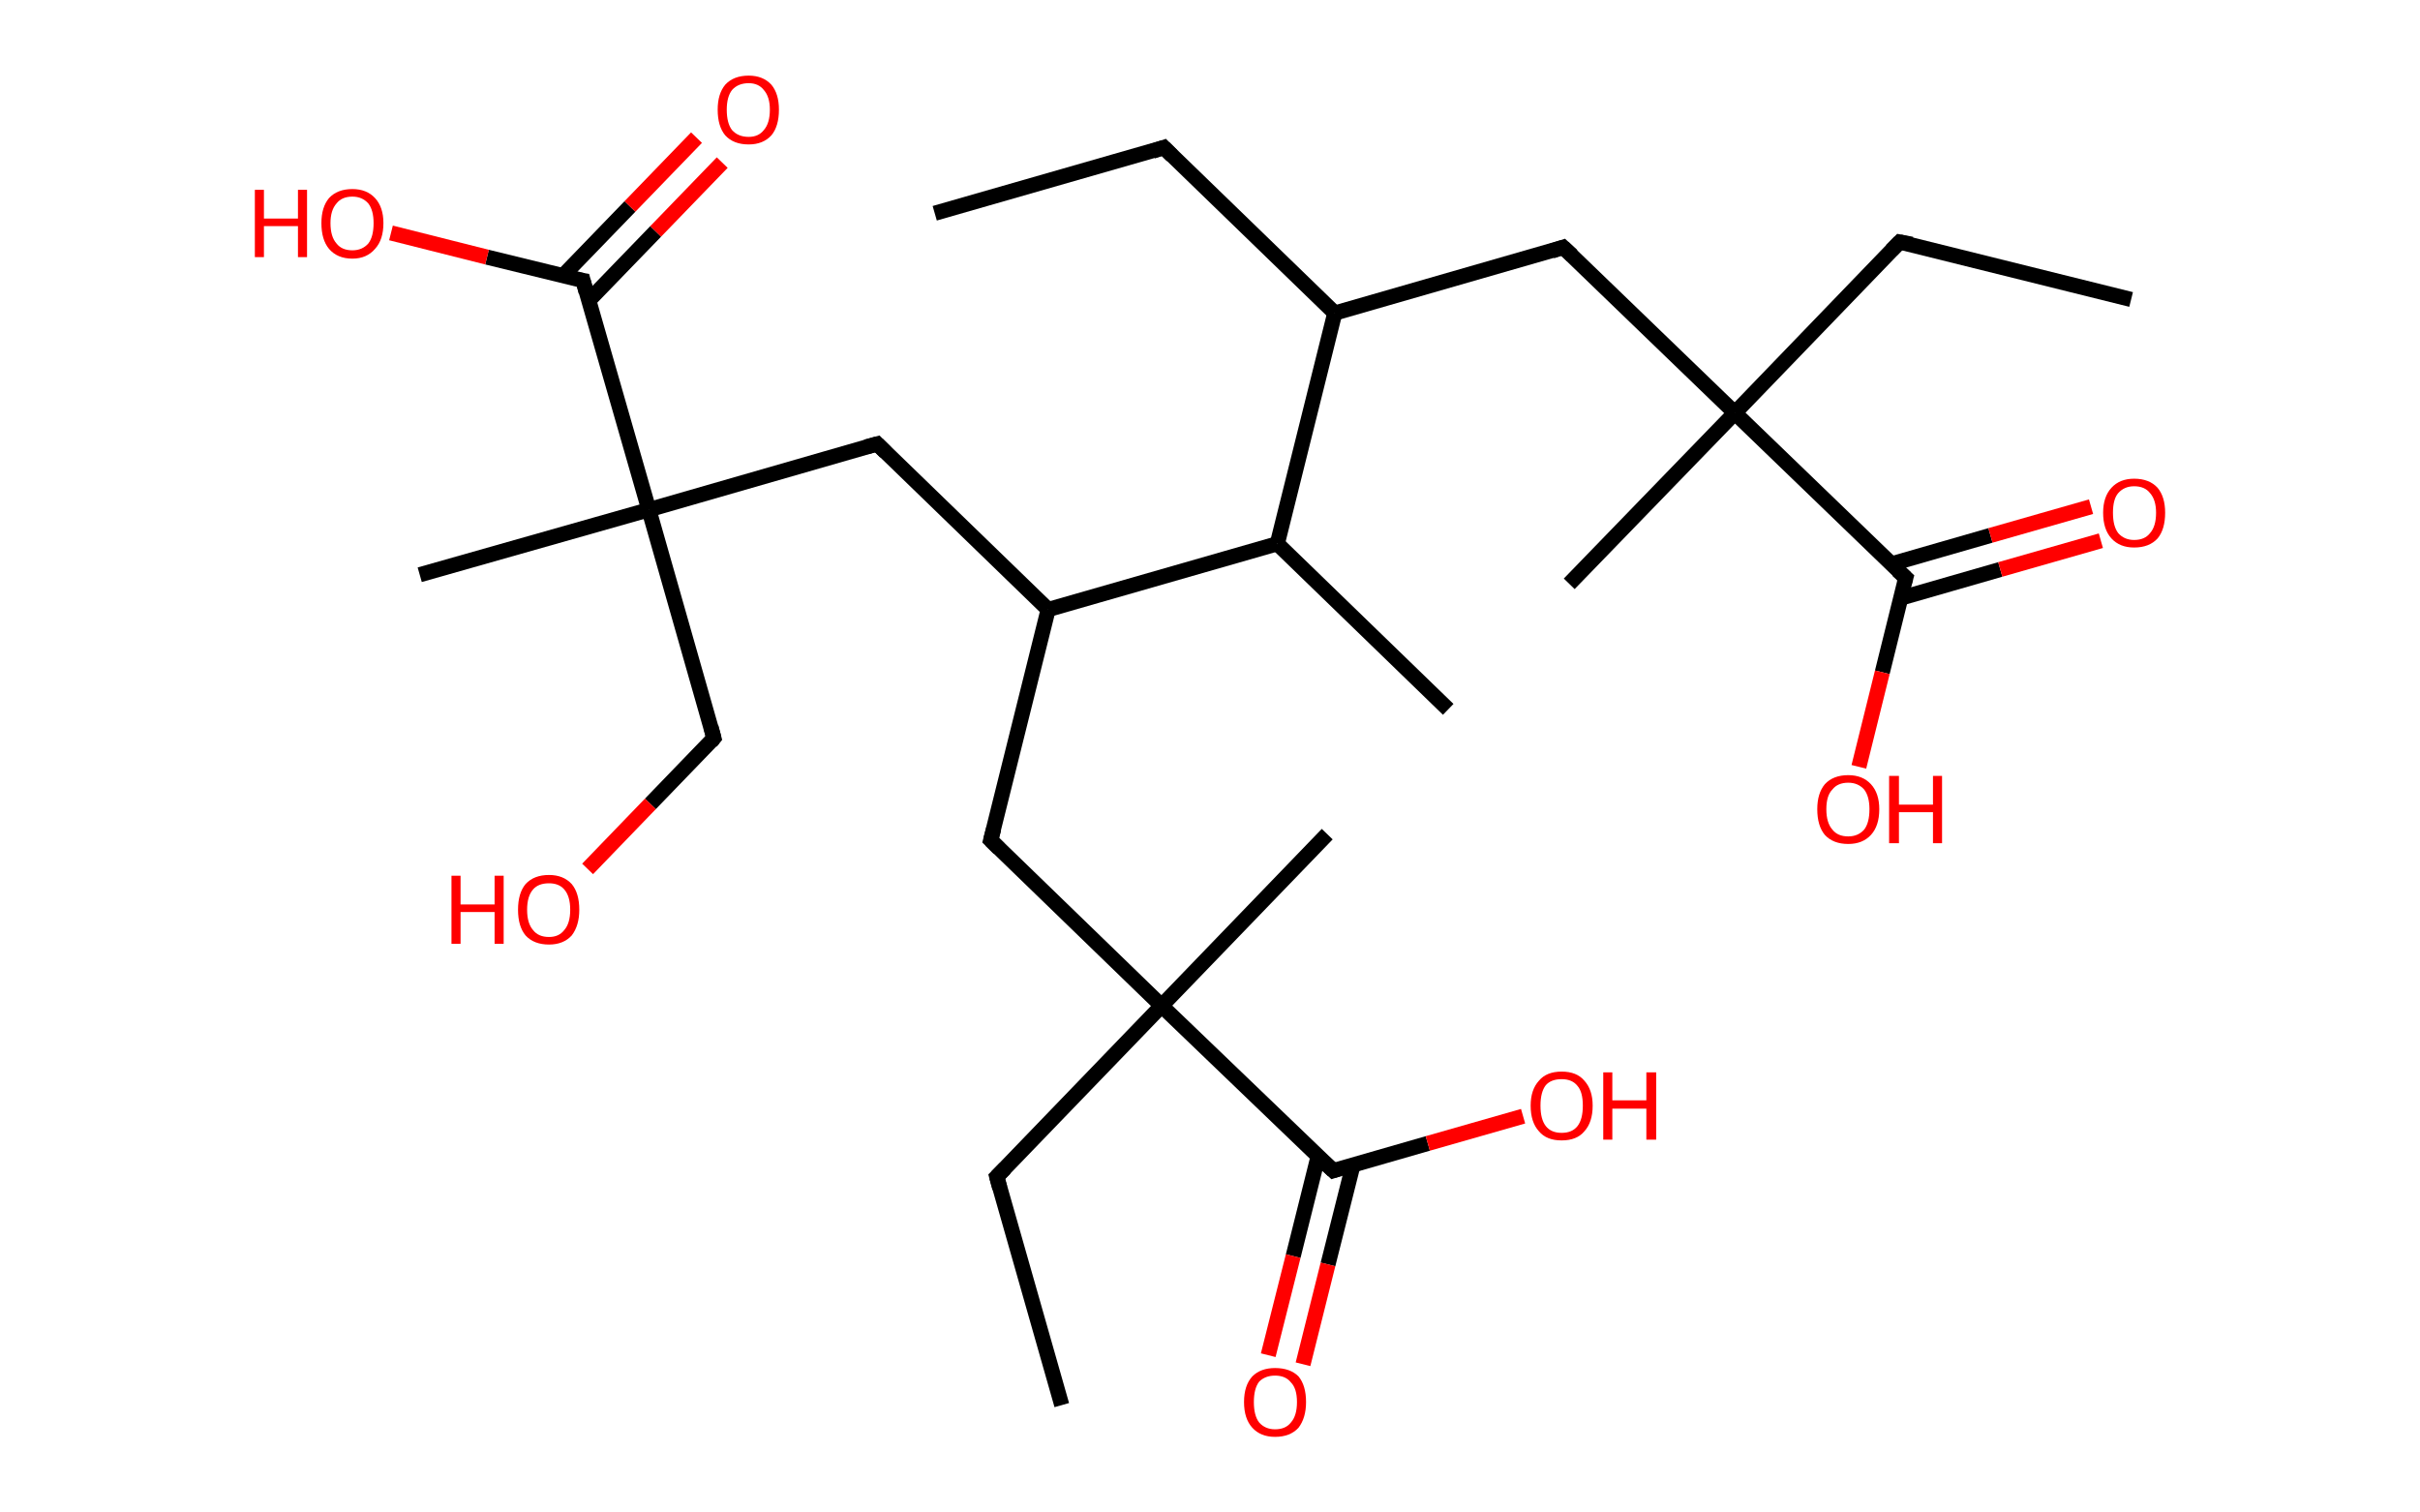 <?xml version='1.0' encoding='ASCII' standalone='yes'?>
<svg xmlns="http://www.w3.org/2000/svg" xmlns:rdkit="http://www.rdkit.org/xml" xmlns:xlink="http://www.w3.org/1999/xlink" version="1.1" baseProfile="full" xml:space="preserve" width="320px" height="200px" viewBox="0 0 320 200">
<!-- END OF HEADER -->
<rect style="opacity:1.0;fill:#FFFFFF;stroke:none" width="320.0" height="200.0" x="0.0" y="0.0"> </rect>
<path class="bond-0 atom-0 atom-1" d="M 123.6,28.2 L 153.9,19.5" style="fill:none;fill-rule:evenodd;stroke:#000000;stroke-width:2.0px;stroke-linecap:butt;stroke-linejoin:miter;stroke-opacity:1"/>
<path class="bond-1 atom-1 atom-2" d="M 153.9,19.5 L 176.5,41.4" style="fill:none;fill-rule:evenodd;stroke:#000000;stroke-width:2.0px;stroke-linecap:butt;stroke-linejoin:miter;stroke-opacity:1"/>
<path class="bond-2 atom-2 atom-3" d="M 176.5,41.4 L 206.7,32.7" style="fill:none;fill-rule:evenodd;stroke:#000000;stroke-width:2.0px;stroke-linecap:butt;stroke-linejoin:miter;stroke-opacity:1"/>
<path class="bond-3 atom-3 atom-4" d="M 206.7,32.7 L 229.4,54.6" style="fill:none;fill-rule:evenodd;stroke:#000000;stroke-width:2.0px;stroke-linecap:butt;stroke-linejoin:miter;stroke-opacity:1"/>
<path class="bond-4 atom-4 atom-5" d="M 229.4,54.6 L 207.5,77.2" style="fill:none;fill-rule:evenodd;stroke:#000000;stroke-width:2.0px;stroke-linecap:butt;stroke-linejoin:miter;stroke-opacity:1"/>
<path class="bond-5 atom-4 atom-6" d="M 229.4,54.6 L 251.2,32.0" style="fill:none;fill-rule:evenodd;stroke:#000000;stroke-width:2.0px;stroke-linecap:butt;stroke-linejoin:miter;stroke-opacity:1"/>
<path class="bond-6 atom-6 atom-7" d="M 251.2,32.0 L 281.8,39.6" style="fill:none;fill-rule:evenodd;stroke:#000000;stroke-width:2.0px;stroke-linecap:butt;stroke-linejoin:miter;stroke-opacity:1"/>
<path class="bond-7 atom-4 atom-8" d="M 229.4,54.6 L 252.0,76.4" style="fill:none;fill-rule:evenodd;stroke:#000000;stroke-width:2.0px;stroke-linecap:butt;stroke-linejoin:miter;stroke-opacity:1"/>
<path class="bond-8 atom-8 atom-9" d="M 251.3,79.1 L 264.5,75.3" style="fill:none;fill-rule:evenodd;stroke:#000000;stroke-width:2.0px;stroke-linecap:butt;stroke-linejoin:miter;stroke-opacity:1"/>
<path class="bond-8 atom-8 atom-9" d="M 264.5,75.3 L 277.8,71.5" style="fill:none;fill-rule:evenodd;stroke:#FF0000;stroke-width:2.0px;stroke-linecap:butt;stroke-linejoin:miter;stroke-opacity:1"/>
<path class="bond-8 atom-8 atom-9" d="M 250.0,74.6 L 263.2,70.8" style="fill:none;fill-rule:evenodd;stroke:#000000;stroke-width:2.0px;stroke-linecap:butt;stroke-linejoin:miter;stroke-opacity:1"/>
<path class="bond-8 atom-8 atom-9" d="M 263.2,70.8 L 276.5,67.0" style="fill:none;fill-rule:evenodd;stroke:#FF0000;stroke-width:2.0px;stroke-linecap:butt;stroke-linejoin:miter;stroke-opacity:1"/>
<path class="bond-9 atom-8 atom-10" d="M 252.0,76.4 L 248.9,88.9" style="fill:none;fill-rule:evenodd;stroke:#000000;stroke-width:2.0px;stroke-linecap:butt;stroke-linejoin:miter;stroke-opacity:1"/>
<path class="bond-9 atom-8 atom-10" d="M 248.9,88.9 L 245.8,101.4" style="fill:none;fill-rule:evenodd;stroke:#FF0000;stroke-width:2.0px;stroke-linecap:butt;stroke-linejoin:miter;stroke-opacity:1"/>
<path class="bond-10 atom-2 atom-11" d="M 176.5,41.4 L 168.9,71.9" style="fill:none;fill-rule:evenodd;stroke:#000000;stroke-width:2.0px;stroke-linecap:butt;stroke-linejoin:miter;stroke-opacity:1"/>
<path class="bond-11 atom-11 atom-12" d="M 168.9,71.9 L 191.5,93.8" style="fill:none;fill-rule:evenodd;stroke:#000000;stroke-width:2.0px;stroke-linecap:butt;stroke-linejoin:miter;stroke-opacity:1"/>
<path class="bond-12 atom-11 atom-13" d="M 168.9,71.9 L 138.6,80.6" style="fill:none;fill-rule:evenodd;stroke:#000000;stroke-width:2.0px;stroke-linecap:butt;stroke-linejoin:miter;stroke-opacity:1"/>
<path class="bond-13 atom-13 atom-14" d="M 138.6,80.6 L 131.0,111.1" style="fill:none;fill-rule:evenodd;stroke:#000000;stroke-width:2.0px;stroke-linecap:butt;stroke-linejoin:miter;stroke-opacity:1"/>
<path class="bond-14 atom-14 atom-15" d="M 131.0,111.1 L 153.6,133.0" style="fill:none;fill-rule:evenodd;stroke:#000000;stroke-width:2.0px;stroke-linecap:butt;stroke-linejoin:miter;stroke-opacity:1"/>
<path class="bond-15 atom-15 atom-16" d="M 153.6,133.0 L 175.5,110.3" style="fill:none;fill-rule:evenodd;stroke:#000000;stroke-width:2.0px;stroke-linecap:butt;stroke-linejoin:miter;stroke-opacity:1"/>
<path class="bond-16 atom-15 atom-17" d="M 153.6,133.0 L 131.8,155.6" style="fill:none;fill-rule:evenodd;stroke:#000000;stroke-width:2.0px;stroke-linecap:butt;stroke-linejoin:miter;stroke-opacity:1"/>
<path class="bond-17 atom-17 atom-18" d="M 131.8,155.6 L 140.4,185.8" style="fill:none;fill-rule:evenodd;stroke:#000000;stroke-width:2.0px;stroke-linecap:butt;stroke-linejoin:miter;stroke-opacity:1"/>
<path class="bond-18 atom-15 atom-19" d="M 153.6,133.0 L 176.3,154.8" style="fill:none;fill-rule:evenodd;stroke:#000000;stroke-width:2.0px;stroke-linecap:butt;stroke-linejoin:miter;stroke-opacity:1"/>
<path class="bond-19 atom-19 atom-20" d="M 174.3,152.9 L 171.0,166.1" style="fill:none;fill-rule:evenodd;stroke:#000000;stroke-width:2.0px;stroke-linecap:butt;stroke-linejoin:miter;stroke-opacity:1"/>
<path class="bond-19 atom-19 atom-20" d="M 171.0,166.1 L 167.7,179.2" style="fill:none;fill-rule:evenodd;stroke:#FF0000;stroke-width:2.0px;stroke-linecap:butt;stroke-linejoin:miter;stroke-opacity:1"/>
<path class="bond-19 atom-19 atom-20" d="M 178.9,154.1 L 175.6,167.2" style="fill:none;fill-rule:evenodd;stroke:#000000;stroke-width:2.0px;stroke-linecap:butt;stroke-linejoin:miter;stroke-opacity:1"/>
<path class="bond-19 atom-19 atom-20" d="M 175.6,167.2 L 172.3,180.4" style="fill:none;fill-rule:evenodd;stroke:#FF0000;stroke-width:2.0px;stroke-linecap:butt;stroke-linejoin:miter;stroke-opacity:1"/>
<path class="bond-20 atom-19 atom-21" d="M 176.3,154.8 L 188.8,151.2" style="fill:none;fill-rule:evenodd;stroke:#000000;stroke-width:2.0px;stroke-linecap:butt;stroke-linejoin:miter;stroke-opacity:1"/>
<path class="bond-20 atom-19 atom-21" d="M 188.8,151.2 L 201.4,147.6" style="fill:none;fill-rule:evenodd;stroke:#FF0000;stroke-width:2.0px;stroke-linecap:butt;stroke-linejoin:miter;stroke-opacity:1"/>
<path class="bond-21 atom-13 atom-22" d="M 138.6,80.6 L 116.0,58.7" style="fill:none;fill-rule:evenodd;stroke:#000000;stroke-width:2.0px;stroke-linecap:butt;stroke-linejoin:miter;stroke-opacity:1"/>
<path class="bond-22 atom-22 atom-23" d="M 116.0,58.7 L 85.8,67.4" style="fill:none;fill-rule:evenodd;stroke:#000000;stroke-width:2.0px;stroke-linecap:butt;stroke-linejoin:miter;stroke-opacity:1"/>
<path class="bond-23 atom-23 atom-24" d="M 85.8,67.4 L 55.5,76.0" style="fill:none;fill-rule:evenodd;stroke:#000000;stroke-width:2.0px;stroke-linecap:butt;stroke-linejoin:miter;stroke-opacity:1"/>
<path class="bond-24 atom-23 atom-25" d="M 85.8,67.4 L 94.4,97.6" style="fill:none;fill-rule:evenodd;stroke:#000000;stroke-width:2.0px;stroke-linecap:butt;stroke-linejoin:miter;stroke-opacity:1"/>
<path class="bond-25 atom-25 atom-26" d="M 94.4,97.6 L 86.0,106.3" style="fill:none;fill-rule:evenodd;stroke:#000000;stroke-width:2.0px;stroke-linecap:butt;stroke-linejoin:miter;stroke-opacity:1"/>
<path class="bond-25 atom-25 atom-26" d="M 86.0,106.3 L 77.7,114.9" style="fill:none;fill-rule:evenodd;stroke:#FF0000;stroke-width:2.0px;stroke-linecap:butt;stroke-linejoin:miter;stroke-opacity:1"/>
<path class="bond-26 atom-23 atom-27" d="M 85.8,67.4 L 77.1,37.1" style="fill:none;fill-rule:evenodd;stroke:#000000;stroke-width:2.0px;stroke-linecap:butt;stroke-linejoin:miter;stroke-opacity:1"/>
<path class="bond-27 atom-27 atom-28" d="M 77.8,39.8 L 86.7,30.6" style="fill:none;fill-rule:evenodd;stroke:#000000;stroke-width:2.0px;stroke-linecap:butt;stroke-linejoin:miter;stroke-opacity:1"/>
<path class="bond-27 atom-27 atom-28" d="M 86.7,30.6 L 95.5,21.5" style="fill:none;fill-rule:evenodd;stroke:#FF0000;stroke-width:2.0px;stroke-linecap:butt;stroke-linejoin:miter;stroke-opacity:1"/>
<path class="bond-27 atom-27 atom-28" d="M 74.4,36.5 L 83.3,27.3" style="fill:none;fill-rule:evenodd;stroke:#000000;stroke-width:2.0px;stroke-linecap:butt;stroke-linejoin:miter;stroke-opacity:1"/>
<path class="bond-27 atom-27 atom-28" d="M 83.3,27.3 L 92.1,18.2" style="fill:none;fill-rule:evenodd;stroke:#FF0000;stroke-width:2.0px;stroke-linecap:butt;stroke-linejoin:miter;stroke-opacity:1"/>
<path class="bond-28 atom-27 atom-29" d="M 77.1,37.1 L 64.4,34.0" style="fill:none;fill-rule:evenodd;stroke:#000000;stroke-width:2.0px;stroke-linecap:butt;stroke-linejoin:miter;stroke-opacity:1"/>
<path class="bond-28 atom-27 atom-29" d="M 64.4,34.0 L 51.7,30.8" style="fill:none;fill-rule:evenodd;stroke:#FF0000;stroke-width:2.0px;stroke-linecap:butt;stroke-linejoin:miter;stroke-opacity:1"/>
<path d="M 152.4,20.0 L 153.9,19.5 L 155.0,20.6" style="fill:none;stroke:#000000;stroke-width:2.0px;stroke-linecap:butt;stroke-linejoin:miter;stroke-opacity:1;"/>
<path d="M 205.2,33.2 L 206.7,32.7 L 207.9,33.8" style="fill:none;stroke:#000000;stroke-width:2.0px;stroke-linecap:butt;stroke-linejoin:miter;stroke-opacity:1;"/>
<path d="M 250.1,33.1 L 251.2,32.0 L 252.8,32.3" style="fill:none;stroke:#000000;stroke-width:2.0px;stroke-linecap:butt;stroke-linejoin:miter;stroke-opacity:1;"/>
<path d="M 250.9,75.4 L 252.0,76.4 L 251.8,77.1" style="fill:none;stroke:#000000;stroke-width:2.0px;stroke-linecap:butt;stroke-linejoin:miter;stroke-opacity:1;"/>
<path d="M 131.4,109.6 L 131.0,111.1 L 132.1,112.2" style="fill:none;stroke:#000000;stroke-width:2.0px;stroke-linecap:butt;stroke-linejoin:miter;stroke-opacity:1;"/>
<path d="M 132.9,154.5 L 131.8,155.6 L 132.2,157.1" style="fill:none;stroke:#000000;stroke-width:2.0px;stroke-linecap:butt;stroke-linejoin:miter;stroke-opacity:1;"/>
<path d="M 175.1,153.7 L 176.3,154.8 L 176.9,154.6" style="fill:none;stroke:#000000;stroke-width:2.0px;stroke-linecap:butt;stroke-linejoin:miter;stroke-opacity:1;"/>
<path d="M 117.1,59.8 L 116.0,58.7 L 114.5,59.1" style="fill:none;stroke:#000000;stroke-width:2.0px;stroke-linecap:butt;stroke-linejoin:miter;stroke-opacity:1;"/>
<path d="M 94.0,96.1 L 94.4,97.6 L 94.0,98.1" style="fill:none;stroke:#000000;stroke-width:2.0px;stroke-linecap:butt;stroke-linejoin:miter;stroke-opacity:1;"/>
<path d="M 77.5,38.6 L 77.1,37.1 L 76.5,37.0" style="fill:none;stroke:#000000;stroke-width:2.0px;stroke-linecap:butt;stroke-linejoin:miter;stroke-opacity:1;"/>
<path class="atom-9" d="M 278.1 67.8 Q 278.1 65.7, 279.2 64.5 Q 280.3 63.3, 282.2 63.3 Q 284.2 63.3, 285.3 64.5 Q 286.3 65.7, 286.3 67.8 Q 286.3 70.0, 285.3 71.2 Q 284.2 72.4, 282.2 72.4 Q 280.3 72.4, 279.2 71.2 Q 278.1 70.0, 278.1 67.8 M 282.2 71.4 Q 283.6 71.4, 284.3 70.5 Q 285.1 69.6, 285.1 67.8 Q 285.1 66.1, 284.3 65.2 Q 283.6 64.3, 282.2 64.3 Q 280.9 64.3, 280.1 65.2 Q 279.4 66.0, 279.4 67.8 Q 279.4 69.6, 280.1 70.5 Q 280.9 71.4, 282.2 71.4 " fill="#FF0000"/>
<path class="atom-10" d="M 240.3 107.0 Q 240.3 104.9, 241.3 103.7 Q 242.4 102.5, 244.4 102.5 Q 246.3 102.5, 247.4 103.7 Q 248.5 104.9, 248.5 107.0 Q 248.5 109.2, 247.4 110.4 Q 246.3 111.6, 244.4 111.6 Q 242.4 111.6, 241.3 110.4 Q 240.3 109.2, 240.3 107.0 M 244.4 110.6 Q 245.7 110.6, 246.5 109.7 Q 247.2 108.8, 247.2 107.0 Q 247.2 105.3, 246.5 104.4 Q 245.7 103.5, 244.4 103.5 Q 243.0 103.5, 242.3 104.4 Q 241.5 105.2, 241.5 107.0 Q 241.5 108.8, 242.3 109.7 Q 243.0 110.6, 244.4 110.6 " fill="#FF0000"/>
<path class="atom-10" d="M 249.8 102.6 L 251.1 102.6 L 251.1 106.4 L 255.6 106.4 L 255.6 102.6 L 256.8 102.6 L 256.8 111.5 L 255.6 111.5 L 255.6 107.4 L 251.1 107.4 L 251.1 111.5 L 249.8 111.5 L 249.8 102.6 " fill="#FF0000"/>
<path class="atom-20" d="M 164.5 185.4 Q 164.5 183.2, 165.6 182.0 Q 166.7 180.9, 168.6 180.9 Q 170.6 180.9, 171.7 182.0 Q 172.7 183.2, 172.7 185.4 Q 172.7 187.5, 171.7 188.8 Q 170.6 190.0, 168.6 190.0 Q 166.7 190.0, 165.6 188.8 Q 164.5 187.6, 164.5 185.4 M 168.6 189.0 Q 170.0 189.0, 170.7 188.1 Q 171.5 187.2, 171.5 185.4 Q 171.5 183.6, 170.7 182.8 Q 170.0 181.9, 168.6 181.9 Q 167.3 181.9, 166.5 182.7 Q 165.8 183.6, 165.8 185.4 Q 165.8 187.2, 166.5 188.1 Q 167.3 189.0, 168.6 189.0 " fill="#FF0000"/>
<path class="atom-21" d="M 202.4 146.2 Q 202.4 144.1, 203.5 142.9 Q 204.5 141.7, 206.5 141.7 Q 208.5 141.7, 209.5 142.9 Q 210.6 144.1, 210.6 146.2 Q 210.6 148.4, 209.5 149.6 Q 208.5 150.8, 206.5 150.8 Q 204.5 150.8, 203.5 149.6 Q 202.4 148.4, 202.4 146.2 M 206.5 149.8 Q 207.9 149.8, 208.6 148.9 Q 209.3 148.0, 209.3 146.2 Q 209.3 144.4, 208.6 143.6 Q 207.9 142.7, 206.5 142.7 Q 205.1 142.7, 204.4 143.5 Q 203.7 144.4, 203.7 146.2 Q 203.7 148.0, 204.4 148.9 Q 205.1 149.8, 206.5 149.8 " fill="#FF0000"/>
<path class="atom-21" d="M 212.0 141.8 L 213.2 141.8 L 213.2 145.5 L 217.7 145.5 L 217.7 141.8 L 219.0 141.8 L 219.0 150.7 L 217.7 150.7 L 217.7 146.6 L 213.2 146.6 L 213.2 150.7 L 212.0 150.7 L 212.0 141.8 " fill="#FF0000"/>
<path class="atom-26" d="M 59.7 115.8 L 60.9 115.8 L 60.9 119.6 L 65.4 119.6 L 65.4 115.8 L 66.6 115.8 L 66.6 124.8 L 65.4 124.8 L 65.4 120.6 L 60.9 120.6 L 60.9 124.8 L 59.7 124.8 L 59.7 115.8 " fill="#FF0000"/>
<path class="atom-26" d="M 68.5 120.3 Q 68.5 118.1, 69.5 116.9 Q 70.6 115.7, 72.6 115.7 Q 74.5 115.7, 75.6 116.9 Q 76.6 118.1, 76.6 120.3 Q 76.6 122.4, 75.6 123.7 Q 74.5 124.9, 72.6 124.9 Q 70.6 124.9, 69.5 123.7 Q 68.5 122.5, 68.5 120.3 M 72.6 123.9 Q 73.9 123.9, 74.6 123.0 Q 75.4 122.1, 75.4 120.3 Q 75.4 118.5, 74.6 117.6 Q 73.9 116.8, 72.6 116.8 Q 71.2 116.8, 70.5 117.6 Q 69.7 118.5, 69.7 120.3 Q 69.7 122.1, 70.5 123.0 Q 71.2 123.9, 72.6 123.9 " fill="#FF0000"/>
<path class="atom-28" d="M 94.9 14.5 Q 94.9 12.4, 95.9 11.2 Q 97.0 10.0, 99.0 10.0 Q 100.9 10.0, 102.0 11.2 Q 103.0 12.4, 103.0 14.5 Q 103.0 16.7, 102.0 17.9 Q 100.9 19.1, 99.0 19.1 Q 97.0 19.1, 95.9 17.9 Q 94.9 16.7, 94.9 14.5 M 99.0 18.1 Q 100.3 18.1, 101.0 17.2 Q 101.8 16.3, 101.8 14.5 Q 101.8 12.8, 101.0 11.9 Q 100.3 11.0, 99.0 11.0 Q 97.6 11.0, 96.8 11.9 Q 96.1 12.8, 96.1 14.5 Q 96.1 16.3, 96.8 17.2 Q 97.6 18.1, 99.0 18.1 " fill="#FF0000"/>
<path class="atom-29" d="M 33.7 25.1 L 34.9 25.1 L 34.9 28.9 L 39.4 28.9 L 39.4 25.1 L 40.6 25.1 L 40.6 34.0 L 39.4 34.0 L 39.4 29.9 L 34.9 29.9 L 34.9 34.0 L 33.7 34.0 L 33.7 25.1 " fill="#FF0000"/>
<path class="atom-29" d="M 42.5 29.5 Q 42.5 27.4, 43.5 26.2 Q 44.6 25.0, 46.6 25.0 Q 48.5 25.0, 49.6 26.2 Q 50.7 27.4, 50.7 29.5 Q 50.7 31.7, 49.6 32.9 Q 48.5 34.2, 46.6 34.2 Q 44.6 34.2, 43.5 32.9 Q 42.5 31.7, 42.5 29.5 M 46.6 33.1 Q 47.9 33.1, 48.7 32.2 Q 49.4 31.3, 49.4 29.5 Q 49.4 27.8, 48.7 26.9 Q 47.9 26.0, 46.6 26.0 Q 45.2 26.0, 44.5 26.9 Q 43.7 27.8, 43.7 29.5 Q 43.7 31.3, 44.5 32.2 Q 45.2 33.1, 46.6 33.1 " fill="#FF0000"/>
</svg>
